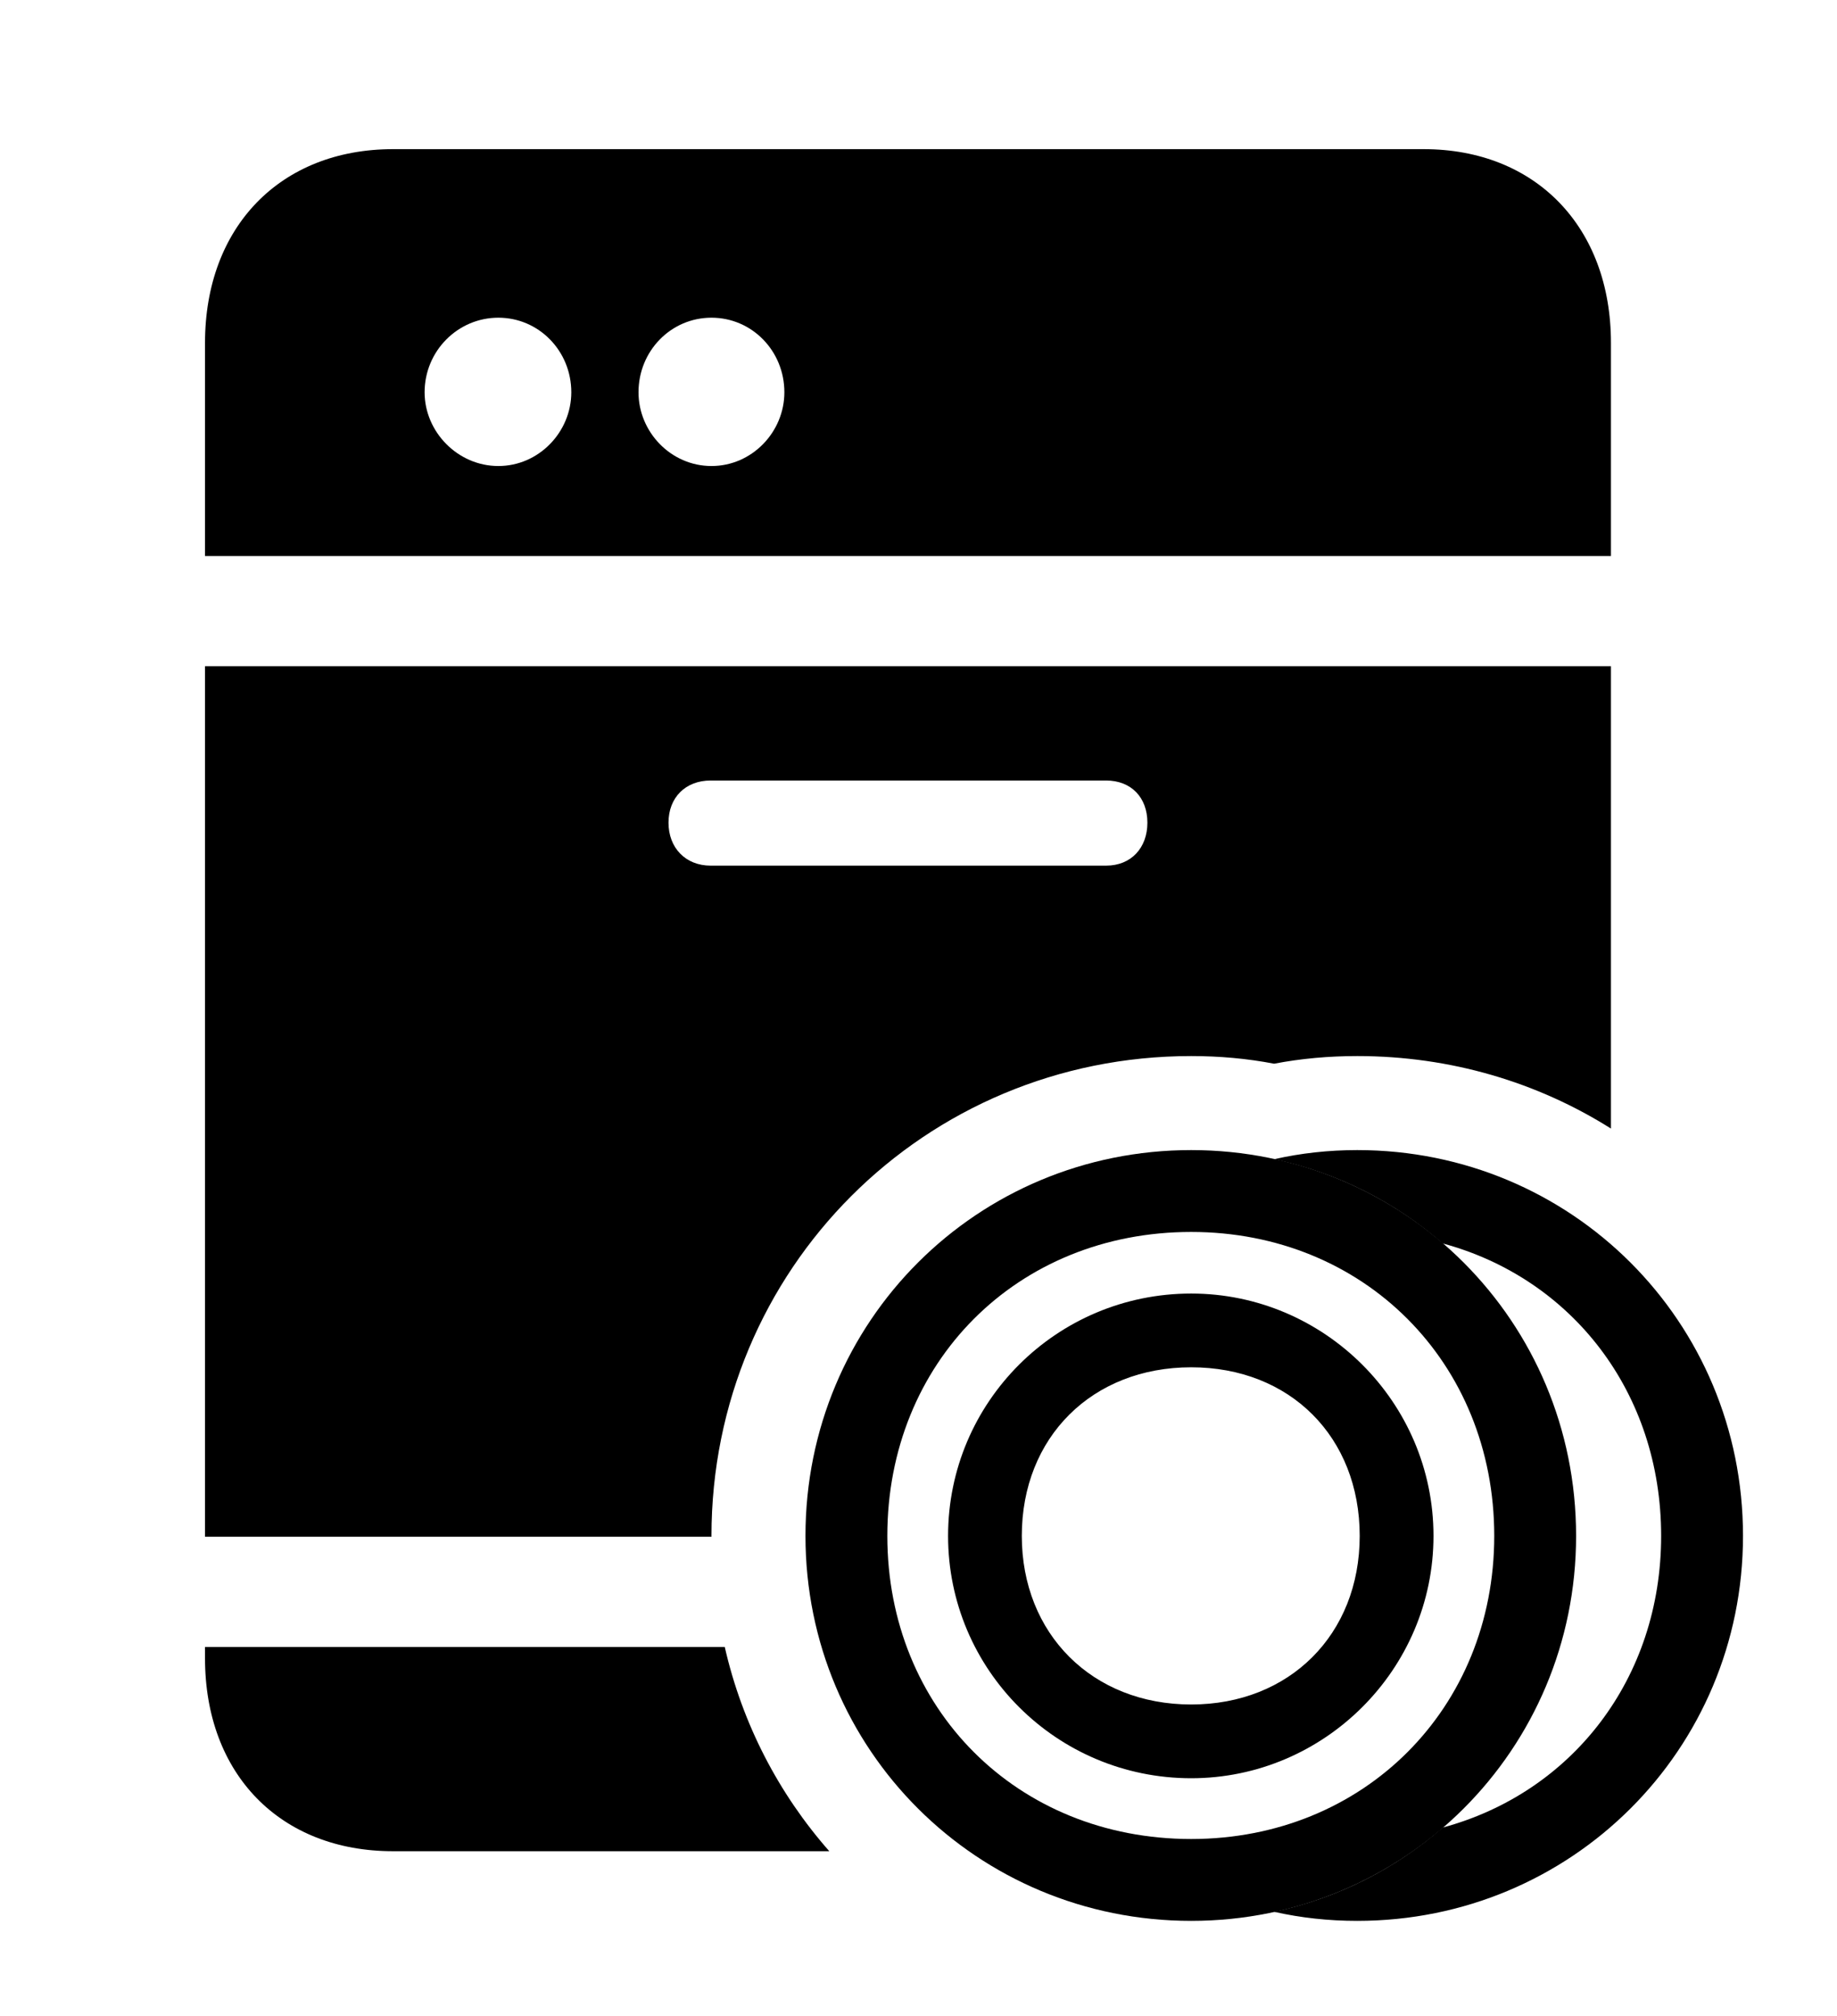 <svg version="1.1" xmlns="http://www.w3.org/2000/svg" xmlns:xlink="http://www.w3.org/1999/xlink" viewBox="0 0 30.994 34.002">
 <g>
  
  <path d="M13.992 31.227L6.631 31.227C4.73 31.227 3.459 29.928 3.459 27.973L3.459 27.781L12.228 27.781C12.525 29.084 13.141 30.261 13.992 31.227ZM27.18 19.037C25.944 18.258 24.476 17.814 22.9 17.814C22.421 17.814 21.951 17.856 21.497 17.943C21.044 17.856 20.576 17.814 20.098 17.814C15.6 17.814 12.004 21.41 12.004 25.908C12.004 25.913 12.004 25.917 12.005 25.922L3.459 25.922L3.459 11.238L27.18 11.238ZM11.99 13.166C11.566 13.166 11.279 13.453 11.279 13.877C11.279 14.301 11.566 14.602 11.99 14.602L18.662 14.602C19.086 14.602 19.359 14.301 19.359 13.877C19.359 13.453 19.086 13.166 18.662 13.166ZM27.18 5.783L27.18 9.379L3.459 9.379L3.459 5.783C3.459 3.828 4.73 2.516 6.631 2.516L24.021 2.516C25.908 2.516 27.18 3.828 27.18 5.783ZM7.164 6.617C7.164 7.287 7.725 7.861 8.408 7.861C9.092 7.861 9.639 7.287 9.639 6.617C9.639 5.92 9.092 5.359 8.408 5.359C7.725 5.359 7.164 5.92 7.164 6.617ZM10.773 6.617C10.773 7.287 11.32 7.861 12.004 7.861C12.688 7.861 13.234 7.287 13.234 6.617C13.234 5.92 12.688 5.359 12.004 5.359C11.32 5.359 10.773 5.92 10.773 6.617Z" style="fill:hsl(0 0 0/0.85)"></path>
  <path d="M29.408 25.908C29.408 29.518 26.51 32.402 22.9 32.402C22.417 32.402 21.947 32.351 21.497 32.249C22.571 32.019 23.544 31.522 24.341 30.828C26.52 30.241 28.027 28.318 28.027 25.908C28.027 23.487 26.52 21.562 24.339 20.974C23.542 20.28 22.57 19.784 21.497 19.554C21.947 19.452 22.417 19.4 22.9 19.4C26.51 19.4 29.408 22.285 29.408 25.908Z" style="fill:hsl(0 0 0/0.85)"></path>
  <path d="M20.098 32.402C23.693 32.402 26.592 29.518 26.592 25.908C26.592 22.285 23.693 19.4 20.098 19.4C16.488 19.4 13.59 22.285 13.59 25.908C13.59 29.518 16.488 32.402 20.098 32.402ZM20.098 31.021C17.158 31.021 14.971 28.82 14.971 25.908C14.971 22.982 17.158 20.781 20.098 20.781C23.01 20.781 25.211 22.982 25.211 25.908C25.211 28.82 23.01 31.021 20.098 31.021ZM20.098 29.996C22.34 29.996 24.186 28.164 24.186 25.908C24.186 23.652 22.34 21.82 20.098 21.82C17.828 21.82 15.996 23.652 15.996 25.908C15.996 28.164 17.828 29.996 20.098 29.996ZM20.098 28.752C18.43 28.752 17.24 27.562 17.24 25.908C17.24 24.24 18.43 23.064 20.098 23.064C21.766 23.064 22.941 24.24 22.941 25.908C22.941 27.576 21.752 28.752 20.098 28.752Z" style="fill:hsl(0 0 0/0.85)"></path>
 </g>
</svg>